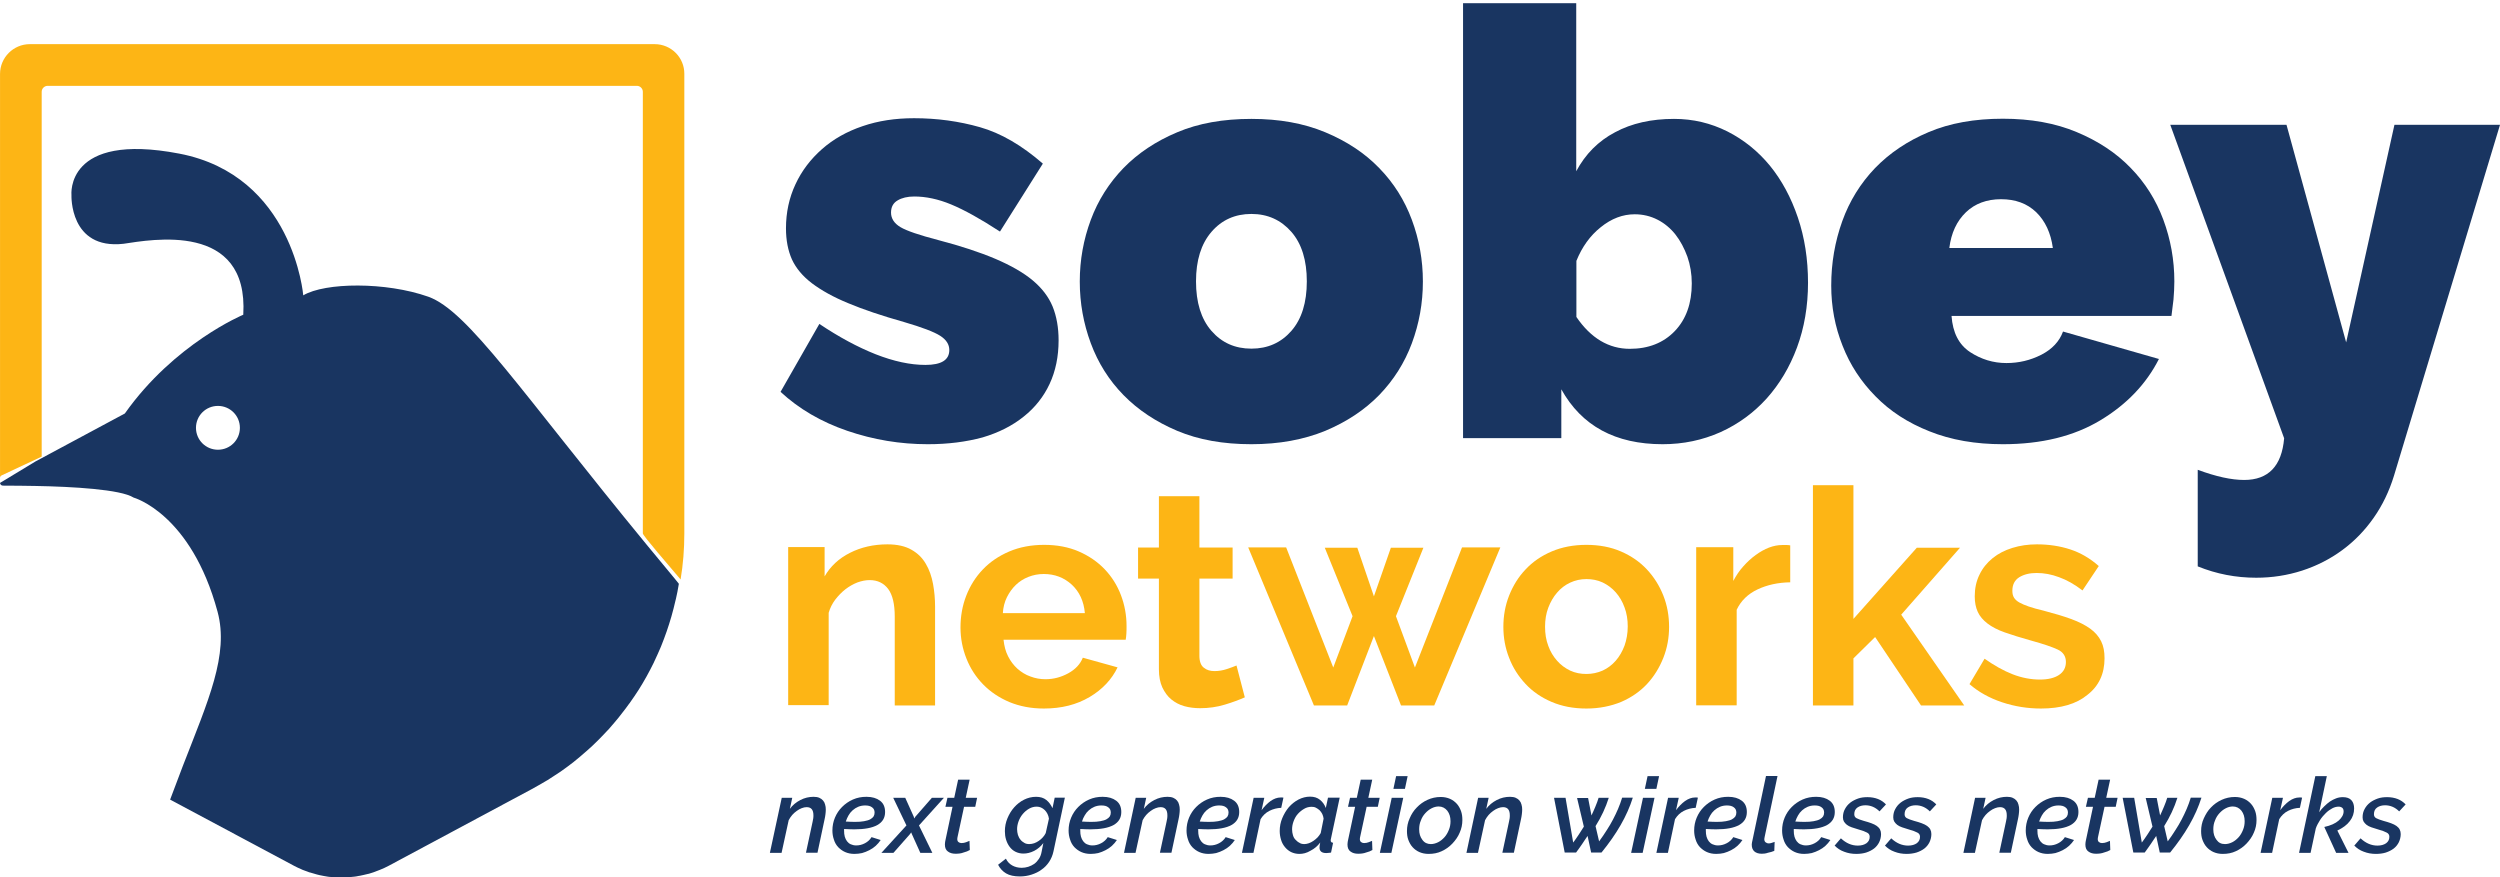 <svg width="453" height="159" viewBox="0 0 453 159" fill="none" xmlns="http://www.w3.org/2000/svg">
<path d="M169.467 127.834H162.129V111.746C162.129 109.443 161.73 107.785 160.932 106.711C160.134 105.667 159.028 105.114 157.585 105.114C156.848 105.114 156.112 105.268 155.344 105.544C154.576 105.851 153.87 106.25 153.195 106.772C152.519 107.294 151.905 107.939 151.353 108.645C150.8 109.382 150.401 110.18 150.155 111.04V127.772H142.818V99.127H149.419V104.439C150.462 102.627 151.998 101.184 154.024 100.171C156.019 99.158 158.291 98.636 160.809 98.636C162.59 98.636 164.063 98.974 165.169 99.618C166.305 100.263 167.164 101.123 167.778 102.197C168.392 103.241 168.822 104.469 169.068 105.82C169.313 107.171 169.436 108.522 169.436 109.934V127.834H169.467Z" fill="#FDB515"/>
<path d="M189.147 128.386C186.844 128.386 184.787 127.987 182.914 127.219C181.042 126.421 179.476 125.377 178.156 124.026C176.835 122.676 175.822 121.11 175.116 119.329C174.41 117.548 174.042 115.676 174.042 113.711C174.042 111.684 174.379 109.75 175.085 107.939C175.792 106.127 176.774 104.561 178.094 103.18C179.414 101.798 181.011 100.724 182.884 99.925C184.757 99.127 186.875 98.728 189.208 98.728C191.542 98.728 193.629 99.127 195.472 99.925C197.314 100.724 198.879 101.798 200.169 103.149C201.458 104.5 202.441 106.066 203.116 107.846C203.792 109.627 204.13 111.5 204.13 113.434C204.13 113.895 204.13 114.355 204.099 114.816C204.068 115.246 204.037 115.614 203.976 115.921H181.84C181.963 117.057 182.208 118.04 182.669 118.93C183.099 119.79 183.682 120.557 184.357 121.171C185.064 121.785 185.831 122.276 186.722 122.583C187.612 122.921 188.502 123.075 189.454 123.075C190.897 123.075 192.279 122.706 193.568 122C194.858 121.294 195.748 120.342 196.208 119.176L202.502 120.926C201.458 123.105 199.77 124.917 197.437 126.298C195.103 127.68 192.371 128.386 189.147 128.386ZM196.577 111.101C196.393 108.952 195.594 107.232 194.213 105.943C192.801 104.653 191.112 104.009 189.116 104.009C188.134 104.009 187.213 104.193 186.353 104.531C185.493 104.868 184.726 105.36 184.081 105.974C183.436 106.588 182.884 107.355 182.454 108.215C182.024 109.075 181.778 110.057 181.717 111.101H196.577V111.101Z" fill="#FDB515"/>
<path d="M225.56 126.36C224.577 126.79 223.38 127.25 221.937 127.68C220.524 128.11 219.02 128.325 217.454 128.325C216.441 128.325 215.489 128.202 214.599 127.956C213.709 127.711 212.91 127.281 212.235 126.728C211.559 126.176 211.037 125.439 210.608 124.548C210.209 123.658 209.994 122.583 209.994 121.294V104.838H206.217V99.219H209.994V89.916H217.331V99.219H223.349V104.838H217.331V118.838C217.331 119.851 217.608 120.588 218.13 120.987C218.652 121.417 219.296 121.601 220.064 121.601C220.831 121.601 221.568 121.478 222.305 121.233C223.042 120.987 223.625 120.772 224.055 120.588L225.56 126.36Z" fill="#FDB515"/>
<path d="M264.92 99.189H271.858L259.884 127.834H253.867L248.954 115.246L244.104 127.834H238.086L226.174 99.189H233.051L241.586 120.956L245.086 111.654L240.051 99.25H245.946L248.954 108.061L252.025 99.25H257.919L252.946 111.654L256.384 120.956L264.92 99.189Z" fill="#FDB515"/>
<path d="M287.455 128.386C285.121 128.386 283.034 127.987 281.161 127.189C279.288 126.391 277.722 125.316 276.433 123.934C275.143 122.553 274.13 120.987 273.455 119.206C272.749 117.426 272.411 115.553 272.411 113.588C272.411 111.592 272.749 109.689 273.455 107.908C274.161 106.127 275.143 104.531 276.433 103.18C277.722 101.798 279.288 100.724 281.161 99.925C283.034 99.127 285.121 98.728 287.455 98.728C289.788 98.728 291.876 99.127 293.718 99.925C295.56 100.724 297.126 101.798 298.415 103.18C299.705 104.561 300.687 106.127 301.394 107.908C302.1 109.689 302.437 111.592 302.437 113.588C302.437 115.553 302.1 117.426 301.394 119.206C300.687 120.987 299.705 122.583 298.446 123.934C297.157 125.316 295.591 126.391 293.749 127.189C291.876 127.956 289.788 128.386 287.455 128.386ZM279.964 113.557C279.964 114.847 280.148 115.983 280.547 117.026C280.915 118.07 281.468 118.961 282.143 119.728C282.819 120.496 283.617 121.079 284.507 121.509C285.428 121.939 286.411 122.123 287.455 122.123C288.499 122.123 289.481 121.908 290.402 121.509C291.323 121.079 292.091 120.496 292.766 119.728C293.442 118.961 293.964 118.04 294.363 116.996C294.731 115.952 294.946 114.785 294.946 113.496C294.946 112.268 294.762 111.101 294.363 110.057C293.994 109.013 293.442 108.092 292.766 107.325C292.091 106.557 291.293 105.974 290.402 105.544C289.481 105.114 288.499 104.93 287.455 104.93C286.411 104.93 285.428 105.145 284.507 105.575C283.586 106.004 282.788 106.618 282.143 107.386C281.468 108.154 280.946 109.075 280.547 110.118C280.148 111.162 279.964 112.329 279.964 113.557Z" fill="#FDB515"/>
<path d="M324.42 105.513C322.21 105.544 320.214 105.974 318.464 106.803C316.714 107.632 315.455 108.86 314.687 110.487V127.803H307.35V99.158H314.073V105.268C314.595 104.285 315.179 103.395 315.885 102.627C316.591 101.829 317.328 101.153 318.126 100.57C318.924 99.987 319.753 99.526 320.552 99.219C321.381 98.912 322.148 98.759 322.916 98.759C323.315 98.759 323.622 98.759 323.806 98.759C324.021 98.759 324.205 98.789 324.389 98.82V105.513H324.42Z" fill="#FDB515"/>
<path d="M348.091 127.834L339.771 115.43L335.841 119.298V127.834H328.503V87.921H335.841V112.145L347.324 99.25H355.153L344.499 111.377L355.92 127.834H348.091Z" fill="#FDB515"/>
<path d="M369.828 128.386C367.434 128.386 365.069 128.018 362.767 127.25C360.464 126.483 358.499 125.377 356.872 123.965L359.605 119.36C361.355 120.588 363.043 121.54 364.701 122.184C366.359 122.829 368.017 123.136 369.644 123.136C371.087 123.136 372.254 122.86 373.083 122.307C373.912 121.755 374.342 120.987 374.342 119.943C374.342 118.93 373.85 118.162 372.868 117.702C371.885 117.241 370.289 116.689 368.048 116.075C366.175 115.553 364.609 115.061 363.289 114.601C361.969 114.14 360.925 113.588 360.126 112.974C359.328 112.36 358.745 111.684 358.376 110.886C358.008 110.088 357.824 109.167 357.824 108.061C357.824 106.618 358.1 105.298 358.683 104.132C359.236 102.965 360.034 101.982 361.048 101.153C362.061 100.325 363.258 99.71 364.64 99.281C366.021 98.851 367.495 98.636 369.091 98.636C371.241 98.636 373.267 98.943 375.14 99.557C377.013 100.171 378.732 101.184 380.298 102.566L377.35 106.987C375.907 105.882 374.495 105.083 373.113 104.592C371.732 104.07 370.381 103.825 369.03 103.825C367.802 103.825 366.758 104.07 365.898 104.592C365.069 105.114 364.64 105.912 364.64 107.048C364.64 107.57 364.732 107.969 364.947 108.307C365.162 108.645 365.469 108.921 365.898 109.167C366.328 109.412 366.912 109.658 367.618 109.904C368.324 110.149 369.214 110.395 370.258 110.64C372.223 111.162 373.912 111.654 375.324 112.175C376.736 112.697 377.872 113.281 378.763 113.925C379.653 114.57 380.298 115.338 380.728 116.197C381.157 117.057 381.342 118.07 381.342 119.298C381.342 122.092 380.298 124.333 378.21 125.93C376.245 127.557 373.42 128.386 369.828 128.386Z" fill="#FDB515"/>
<path d="M141.651 144.566H143.554L143.125 146.562C143.616 145.886 144.261 145.364 145.028 144.965C145.796 144.566 146.594 144.382 147.423 144.382C147.853 144.382 148.19 144.443 148.467 144.566C148.743 144.689 148.958 144.842 149.142 145.057C149.326 145.272 149.449 145.518 149.511 145.794C149.603 146.07 149.633 146.378 149.633 146.715C149.633 146.992 149.603 147.268 149.572 147.544C149.541 147.851 149.48 148.128 149.418 148.435L148.129 154.514H146.041L147.239 148.926C147.3 148.68 147.331 148.465 147.361 148.281C147.392 148.097 147.392 147.882 147.392 147.728C147.392 146.746 146.993 146.255 146.164 146.255C145.888 146.255 145.581 146.316 145.274 146.439C144.967 146.562 144.66 146.715 144.383 146.93C144.076 147.145 143.8 147.391 143.554 147.667C143.309 147.943 143.094 148.281 142.91 148.619L141.62 154.544H139.502L141.651 144.566Z" fill="#193561"/>
<path d="M154.822 154.728C154.177 154.728 153.625 154.606 153.133 154.391C152.642 154.176 152.243 153.869 151.875 153.5C151.537 153.132 151.261 152.671 151.107 152.149C150.923 151.628 150.831 151.075 150.831 150.492C150.831 149.663 150.984 148.895 151.291 148.158C151.598 147.421 152.028 146.777 152.581 146.224C153.133 145.671 153.778 145.211 154.546 144.873C155.313 144.535 156.111 144.382 157.002 144.382C158.046 144.382 158.844 144.627 159.458 145.088C160.072 145.549 160.379 146.224 160.379 147.145C160.379 149.233 158.506 150.277 154.791 150.277C154.239 150.277 153.625 150.246 152.949 150.215V150.553C152.949 150.921 152.98 151.259 153.072 151.597C153.164 151.904 153.287 152.18 153.471 152.426C153.655 152.671 153.87 152.856 154.147 152.978C154.423 153.101 154.761 153.193 155.129 153.193C155.682 153.193 156.204 153.071 156.726 152.794C157.247 152.518 157.647 152.149 157.923 151.689L159.581 152.211C159.335 152.579 159.028 152.948 158.69 153.255C158.353 153.562 157.954 153.838 157.524 154.053C157.094 154.268 156.664 154.452 156.204 154.575C155.774 154.667 155.313 154.728 154.822 154.728ZM156.756 145.948C156.296 145.948 155.866 146.04 155.497 146.193C155.129 146.347 154.791 146.562 154.484 146.838C154.177 147.114 153.932 147.421 153.747 147.759C153.563 148.097 153.379 148.465 153.256 148.864C153.84 148.895 154.392 148.926 154.883 148.926C155.559 148.926 156.111 148.895 156.572 148.803C157.033 148.711 157.401 148.619 157.677 148.465C157.954 148.312 158.169 148.128 158.291 147.943C158.414 147.728 158.476 147.513 158.476 147.237C158.476 146.807 158.322 146.5 158.015 146.285C157.708 146.04 157.278 145.948 156.756 145.948Z" fill="#193561"/>
<path d="M164.248 149.571L161.853 144.566H164.033L165.568 147.974L165.66 148.312L165.875 147.974L168.853 144.566H171.033L166.519 149.571L168.945 154.544H166.765L165.23 151.136L165.107 150.829L164.892 151.136L161.883 154.544H159.704L164.248 149.571Z" fill="#193561"/>
<path d="M173.151 154.698C172.598 154.698 172.138 154.575 171.77 154.299C171.401 154.053 171.217 153.623 171.217 153.04C171.217 152.825 171.248 152.61 171.278 152.426L172.598 146.193H171.309L171.677 144.566H172.905L173.612 141.281H175.699L174.993 144.566H177.05L176.713 146.193H174.686L173.489 151.75C173.458 151.873 173.458 151.965 173.458 152.027C173.458 152.272 173.52 152.457 173.673 152.579C173.827 152.702 174.011 152.764 174.226 152.764C174.533 152.764 174.809 152.702 175.055 152.61C175.331 152.518 175.515 152.426 175.669 152.364L175.73 154.022C175.423 154.207 175.055 154.36 174.563 154.483C174.195 154.636 173.673 154.698 173.151 154.698Z" fill="#193561"/>
<path d="M184.818 158.812C183.774 158.812 182.914 158.628 182.3 158.259C181.686 157.891 181.195 157.369 180.857 156.693L182.27 155.588C182.515 156.11 182.914 156.54 183.406 156.816C183.897 157.092 184.48 157.246 185.125 157.246C185.524 157.246 185.923 157.185 186.322 157.062C186.721 156.939 187.059 156.755 187.397 156.54C187.735 156.294 188.011 155.987 188.256 155.619C188.502 155.25 188.656 154.821 188.748 154.299L189.055 152.764C188.594 153.378 188.042 153.838 187.397 154.176C186.721 154.514 186.077 154.667 185.432 154.667C184.91 154.667 184.419 154.544 183.989 154.329C183.559 154.114 183.221 153.807 182.945 153.439C182.669 153.071 182.454 152.641 182.3 152.149C182.147 151.658 182.085 151.136 182.085 150.614C182.085 149.785 182.239 149.018 182.546 148.281C182.853 147.544 183.252 146.869 183.774 146.285C184.296 145.702 184.879 145.242 185.555 144.904C186.23 144.566 186.967 144.382 187.735 144.382C188.502 144.382 189.116 144.566 189.607 144.965C190.099 145.364 190.436 145.856 190.713 146.439L191.112 144.535H192.954L190.897 154.237C190.743 154.974 190.467 155.619 190.099 156.171C189.73 156.724 189.27 157.215 188.717 157.584C188.195 157.983 187.581 158.259 186.936 158.474C186.292 158.689 185.555 158.812 184.818 158.812ZM186.506 152.948C186.813 152.948 187.09 152.886 187.397 152.794C187.704 152.671 187.98 152.549 188.226 152.364C188.502 152.18 188.748 151.965 188.963 151.72C189.178 151.474 189.362 151.228 189.485 150.952L190.068 148.342C189.976 147.698 189.699 147.176 189.3 146.777C188.871 146.377 188.41 146.163 187.857 146.163C187.366 146.163 186.906 146.285 186.476 146.531C186.046 146.777 185.678 147.084 185.34 147.483C185.002 147.882 184.756 148.312 184.572 148.803C184.388 149.294 184.296 149.785 184.296 150.246C184.296 150.614 184.357 150.952 184.449 151.29C184.572 151.628 184.695 151.904 184.91 152.149C185.094 152.395 185.34 152.579 185.616 152.733C185.862 152.886 186.169 152.948 186.506 152.948Z" fill="#193561"/>
<path d="M197.621 154.728C196.976 154.728 196.423 154.606 195.932 154.391C195.441 154.176 195.042 153.869 194.673 153.5C194.336 153.132 194.059 152.671 193.906 152.149C193.721 151.628 193.629 151.075 193.629 150.492C193.629 149.663 193.783 148.895 194.09 148.158C194.397 147.421 194.827 146.777 195.379 146.224C195.932 145.671 196.577 145.211 197.344 144.873C198.112 144.535 198.91 144.382 199.8 144.382C200.844 144.382 201.643 144.627 202.257 145.088C202.871 145.549 203.178 146.224 203.178 147.145C203.178 149.233 201.305 150.277 197.59 150.277C197.037 150.277 196.423 150.246 195.748 150.215V150.553C195.748 150.921 195.778 151.259 195.871 151.597C195.963 151.904 196.086 152.18 196.27 152.426C196.454 152.671 196.669 152.856 196.945 152.978C197.221 153.101 197.559 153.193 197.928 153.193C198.48 153.193 199.002 153.071 199.524 152.794C200.046 152.518 200.445 152.149 200.722 151.689L202.379 152.211C202.134 152.579 201.827 152.948 201.489 153.255C201.151 153.562 200.752 153.838 200.322 154.053C199.893 154.268 199.463 154.452 199.002 154.575C198.603 154.667 198.112 154.728 197.621 154.728ZM199.555 145.948C199.094 145.948 198.664 146.04 198.296 146.193C197.928 146.347 197.59 146.562 197.283 146.838C196.976 147.114 196.73 147.421 196.546 147.759C196.331 148.097 196.178 148.465 196.055 148.864C196.638 148.895 197.191 148.926 197.682 148.926C198.357 148.926 198.91 148.895 199.371 148.803C199.831 148.711 200.2 148.619 200.476 148.465C200.752 148.312 200.967 148.128 201.09 147.943C201.213 147.728 201.274 147.513 201.274 147.237C201.274 146.807 201.121 146.5 200.814 146.285C200.507 146.04 200.107 145.948 199.555 145.948Z" fill="#193561"/>
<path d="M205.787 144.566H207.691L207.261 146.562C207.752 145.886 208.397 145.364 209.165 144.965C209.932 144.566 210.73 144.382 211.559 144.382C211.989 144.382 212.327 144.443 212.603 144.566C212.88 144.689 213.094 144.842 213.279 145.057C213.463 145.272 213.586 145.518 213.647 145.794C213.739 146.07 213.77 146.378 213.77 146.715C213.77 146.992 213.739 147.268 213.708 147.544C213.678 147.851 213.616 148.128 213.555 148.435L212.265 154.514H210.178L211.375 148.926C211.437 148.68 211.467 148.465 211.498 148.281C211.529 148.097 211.529 147.882 211.529 147.728C211.529 146.746 211.129 146.255 210.301 146.255C210.024 146.255 209.717 146.316 209.41 146.439C209.103 146.562 208.796 146.715 208.52 146.93C208.213 147.145 207.936 147.391 207.691 147.667C207.445 147.943 207.23 148.281 207.046 148.619L205.757 154.544H203.669L205.787 144.566Z" fill="#193561"/>
<path d="M218.989 154.728C218.344 154.728 217.792 154.606 217.301 154.391C216.809 154.176 216.41 153.869 216.042 153.5C215.704 153.132 215.428 152.671 215.274 152.149C215.09 151.628 214.998 151.075 214.998 150.492C214.998 149.663 215.151 148.895 215.458 148.158C215.766 147.421 216.195 146.777 216.748 146.224C217.301 145.671 217.945 145.211 218.713 144.873C219.48 144.535 220.279 144.382 221.169 144.382C222.213 144.382 223.011 144.627 223.625 145.088C224.239 145.549 224.546 146.224 224.546 147.145C224.546 149.233 222.673 150.277 218.959 150.277C218.406 150.277 217.792 150.246 217.116 150.215V150.553C217.116 150.921 217.147 151.259 217.239 151.597C217.331 151.904 217.454 152.18 217.638 152.426C217.823 152.671 218.037 152.856 218.314 152.978C218.59 153.101 218.928 153.193 219.296 153.193C219.849 153.193 220.371 153.071 220.893 152.794C221.415 152.518 221.814 152.149 222.09 151.689L223.748 152.211C223.502 152.579 223.195 152.948 222.858 153.255C222.52 153.562 222.121 153.838 221.691 154.053C221.261 154.268 220.831 154.452 220.371 154.575C219.941 154.667 219.45 154.728 218.989 154.728ZM220.893 145.948C220.432 145.948 220.002 146.04 219.634 146.193C219.266 146.347 218.928 146.562 218.621 146.838C218.314 147.114 218.068 147.421 217.884 147.759C217.7 148.097 217.515 148.465 217.393 148.864C217.976 148.895 218.529 148.926 219.02 148.926C219.695 148.926 220.248 148.895 220.709 148.803C221.169 148.711 221.537 148.619 221.814 148.465C222.09 148.312 222.305 148.128 222.428 147.943C222.551 147.728 222.612 147.513 222.612 147.237C222.612 146.807 222.459 146.5 222.152 146.285C221.844 146.04 221.445 145.948 220.893 145.948Z" fill="#193561"/>
<path d="M227.156 144.566H229.09L228.599 146.807C229.09 146.132 229.643 145.579 230.226 145.149C230.84 144.72 231.454 144.505 232.038 144.505C232.16 144.505 232.252 144.505 232.345 144.505C232.406 144.505 232.467 144.535 232.559 144.535L232.16 146.378C231.393 146.408 230.687 146.592 230.011 146.93C229.336 147.268 228.814 147.79 228.415 148.435L227.125 154.544H225.037L227.156 144.566Z" fill="#193561"/>
<path d="M235.445 154.728C234.893 154.728 234.402 154.606 233.941 154.391C233.511 154.176 233.143 153.869 232.836 153.5C232.529 153.132 232.283 152.702 232.13 152.18C231.976 151.689 231.884 151.136 231.884 150.584C231.884 149.755 232.038 148.987 232.345 148.25C232.652 147.513 233.051 146.838 233.542 146.255C234.064 145.671 234.647 145.211 235.292 144.873C235.967 144.535 236.643 144.351 237.38 144.351C238.117 144.351 238.7 144.535 239.191 144.935C239.682 145.334 240.02 145.825 240.235 146.408L240.634 144.535H242.753L241.156 152.027C241.156 152.088 241.125 152.149 241.125 152.18C241.125 152.211 241.125 152.272 241.125 152.303C241.125 152.549 241.279 152.702 241.555 152.702L241.187 154.483C241.003 154.514 240.849 154.544 240.696 154.544C240.542 154.575 240.419 154.575 240.327 154.575C239.498 154.575 239.099 154.237 239.099 153.592C239.099 153.378 239.13 153.071 239.222 152.671C238.731 153.316 238.147 153.807 237.472 154.145C236.766 154.575 236.09 154.728 235.445 154.728ZM236.367 152.948C236.612 152.948 236.888 152.886 237.165 152.794C237.441 152.702 237.717 152.549 237.994 152.364C238.27 152.18 238.516 151.965 238.761 151.72C238.976 151.474 239.16 151.228 239.314 150.952L239.836 148.342C239.805 148.035 239.713 147.759 239.59 147.483C239.467 147.237 239.283 146.992 239.099 146.807C238.884 146.623 238.669 146.47 238.424 146.347C238.178 146.224 237.932 146.193 237.656 146.193C237.165 146.193 236.704 146.316 236.305 146.562C235.875 146.807 235.507 147.114 235.169 147.483C234.831 147.851 234.586 148.312 234.402 148.803C234.217 149.294 234.125 149.785 234.125 150.277C234.125 150.645 234.187 151.014 234.279 151.321C234.371 151.658 234.524 151.935 234.739 152.149C234.954 152.364 235.169 152.579 235.445 152.702C235.691 152.886 235.998 152.948 236.367 152.948Z" fill="#193561"/>
<path d="M246.099 154.698C245.546 154.698 245.086 154.575 244.717 154.299C244.349 154.053 244.165 153.623 244.165 153.04C244.165 152.825 244.196 152.61 244.226 152.426L245.546 146.193H244.257L244.625 144.566H245.853L246.56 141.281H248.647L247.941 144.566H249.998L249.661 146.193H247.634L246.437 151.75C246.406 151.873 246.406 151.965 246.406 152.027C246.406 152.272 246.468 152.457 246.621 152.579C246.775 152.702 246.959 152.764 247.174 152.764C247.481 152.764 247.757 152.702 248.003 152.61C248.279 152.518 248.463 152.426 248.617 152.364L248.678 154.022C248.371 154.207 248.003 154.36 247.511 154.483C247.112 154.636 246.621 154.698 246.099 154.698Z" fill="#193561"/>
<path d="M252.178 144.566H254.266L252.117 154.544H250.029L252.178 144.566ZM252.976 140.636H255.064L254.573 142.939H252.485L252.976 140.636Z" fill="#193561"/>
<path d="M258.871 154.728C258.226 154.728 257.674 154.606 257.183 154.391C256.691 154.176 256.292 153.869 255.954 153.5C255.617 153.132 255.371 152.671 255.187 152.18C255.003 151.689 254.941 151.136 254.941 150.584C254.941 149.785 255.095 149.018 255.433 148.281C255.74 147.544 256.169 146.869 256.722 146.316C257.275 145.733 257.919 145.272 258.656 144.935C259.393 144.597 260.191 144.413 261.051 144.413C261.696 144.413 262.248 144.535 262.74 144.75C263.231 144.965 263.63 145.272 263.968 145.641C264.305 146.009 264.551 146.47 264.735 146.961C264.919 147.483 264.981 148.005 264.981 148.588C264.981 149.386 264.827 150.154 264.49 150.891C264.183 151.628 263.722 152.272 263.169 152.856C262.617 153.439 261.972 153.9 261.235 154.237C260.529 154.575 259.731 154.728 258.871 154.728ZM259.27 152.948C259.7 152.948 260.161 152.825 260.59 152.61C261.02 152.395 261.389 152.088 261.726 151.72C262.064 151.351 262.31 150.921 262.525 150.399C262.74 149.878 262.832 149.386 262.832 148.803C262.832 148.035 262.647 147.421 262.248 146.899C261.849 146.408 261.327 146.132 260.683 146.132C260.253 146.132 259.792 146.255 259.393 146.47C258.963 146.685 258.595 146.992 258.257 147.36C257.919 147.728 257.643 148.158 257.459 148.68C257.244 149.171 257.152 149.693 257.152 150.277C257.152 151.044 257.336 151.658 257.735 152.18C258.104 152.702 258.626 152.948 259.27 152.948Z" fill="#193561"/>
<path d="M267.836 144.566H269.74L269.31 146.562C269.801 145.886 270.446 145.364 271.213 144.965C271.981 144.566 272.779 144.382 273.608 144.382C274.038 144.382 274.376 144.443 274.652 144.566C274.928 144.689 275.143 144.842 275.327 145.057C275.512 145.272 275.634 145.518 275.696 145.794C275.788 146.07 275.819 146.378 275.819 146.715C275.819 146.992 275.788 147.268 275.757 147.544C275.727 147.851 275.665 148.128 275.604 148.435L274.314 154.514H272.227L273.424 148.926C273.485 148.68 273.516 148.465 273.547 148.281C273.577 148.097 273.577 147.882 273.577 147.728C273.577 146.746 273.178 146.255 272.349 146.255C272.073 146.255 271.766 146.316 271.459 146.439C271.152 146.562 270.845 146.715 270.569 146.93C270.262 147.145 269.985 147.391 269.74 147.667C269.494 147.943 269.279 148.281 269.095 148.619L267.805 154.544H265.718L267.836 144.566Z" fill="#193561"/>
<path d="M281.591 144.566H283.678L285.06 152.671C285.213 152.457 285.367 152.242 285.551 151.996C285.735 151.75 285.889 151.474 286.073 151.228C286.257 150.952 286.411 150.706 286.564 150.461C286.718 150.215 286.871 149.97 286.994 149.785L285.766 144.597H287.762L288.376 147.759C288.468 147.544 288.591 147.329 288.713 147.022C288.836 146.746 288.959 146.47 289.082 146.163C289.205 145.856 289.328 145.579 289.42 145.303C289.512 145.027 289.604 144.781 289.665 144.566H291.507C290.955 146.316 290.156 148.035 289.113 149.693L289.757 152.457C290.279 151.75 290.74 151.075 291.139 150.43C291.569 149.785 291.937 149.141 292.275 148.496C292.613 147.851 292.92 147.206 293.196 146.562C293.472 145.917 293.718 145.242 293.933 144.535H295.867C295.345 146.193 294.608 147.851 293.656 149.509C292.705 151.167 291.538 152.825 290.187 154.483H288.314L287.67 151.474C287.547 151.658 287.393 151.873 287.209 152.149C287.025 152.426 286.841 152.702 286.656 152.978C286.472 153.255 286.257 153.531 286.073 153.807C285.889 154.084 285.705 154.299 285.582 154.483H283.525L281.591 144.566Z" fill="#193561"/>
<path d="M297.709 144.566H299.797L297.648 154.544H295.56L297.709 144.566ZM298.538 140.636H300.626L300.135 142.939H298.047L298.538 140.636Z" fill="#193561"/>
<path d="M302.253 144.566H304.187L303.696 146.807C304.187 146.132 304.74 145.579 305.323 145.149C305.937 144.72 306.551 144.505 307.135 144.505C307.257 144.505 307.35 144.505 307.442 144.505C307.503 144.505 307.564 144.535 307.657 144.535L307.258 146.378C306.49 146.408 305.784 146.592 305.108 146.93C304.433 147.268 303.911 147.79 303.512 148.435L302.222 154.544H300.135L302.253 144.566Z" fill="#193561"/>
<path d="M310.972 154.728C310.328 154.728 309.775 154.606 309.284 154.391C308.793 154.176 308.393 153.869 308.025 153.5C307.687 153.132 307.411 152.671 307.257 152.149C307.073 151.628 306.981 151.075 306.981 150.492C306.981 149.663 307.135 148.895 307.442 148.158C307.749 147.421 308.179 146.777 308.731 146.224C309.284 145.671 309.929 145.211 310.696 144.873C311.464 144.535 312.262 144.382 313.152 144.382C314.196 144.382 314.994 144.627 315.608 145.088C316.222 145.549 316.529 146.224 316.529 147.145C316.529 149.233 314.657 150.277 310.942 150.277C310.389 150.277 309.775 150.246 309.1 150.215V150.553C309.1 150.921 309.13 151.259 309.222 151.597C309.315 151.904 309.437 152.18 309.622 152.426C309.806 152.671 310.021 152.856 310.297 152.978C310.573 153.101 310.911 153.193 311.279 153.193C311.832 153.193 312.354 153.071 312.876 152.794C313.398 152.518 313.797 152.149 314.073 151.689L315.731 152.211C315.486 152.579 315.179 152.948 314.841 153.255C314.503 153.562 314.104 153.838 313.674 154.053C313.244 154.268 312.815 154.452 312.354 154.575C311.955 154.667 311.464 154.728 310.972 154.728ZM312.907 145.948C312.446 145.948 312.016 146.04 311.648 146.193C311.279 146.347 310.942 146.562 310.635 146.838C310.328 147.114 310.082 147.421 309.898 147.759C309.714 148.097 309.529 148.465 309.407 148.864C309.99 148.895 310.543 148.926 311.034 148.926C311.709 148.926 312.262 148.895 312.722 148.803C313.183 148.711 313.551 148.619 313.828 148.465C314.104 148.312 314.319 148.128 314.442 147.943C314.565 147.728 314.626 147.513 314.626 147.237C314.626 146.807 314.472 146.5 314.165 146.285C313.858 146.04 313.429 145.948 312.907 145.948Z" fill="#193561"/>
<path d="M319.231 154.698C318.648 154.698 318.187 154.544 317.88 154.268C317.573 153.992 317.42 153.592 317.42 153.071C317.42 152.978 317.42 152.856 317.451 152.764C317.451 152.641 317.481 152.549 317.512 152.426L319.999 140.606H322.087L319.753 151.658C319.723 151.812 319.692 151.935 319.692 152.027C319.692 152.272 319.753 152.487 319.907 152.61C320.06 152.733 320.244 152.825 320.521 152.825C320.674 152.825 320.828 152.794 321.012 152.733C321.196 152.671 321.38 152.61 321.565 152.549L321.503 154.176C321.166 154.329 320.797 154.421 320.367 154.514C319.937 154.667 319.569 154.698 319.231 154.698Z" fill="#193561"/>
<path d="M326.907 154.728C326.262 154.728 325.709 154.606 325.218 154.391C324.727 154.176 324.328 153.869 323.959 153.5C323.622 153.132 323.345 152.671 323.192 152.149C323.008 151.628 322.916 151.075 322.916 150.492C322.916 149.663 323.069 148.895 323.376 148.158C323.683 147.421 324.113 146.777 324.666 146.224C325.218 145.671 325.863 145.211 326.63 144.873C327.398 144.535 328.196 144.382 329.087 144.382C330.13 144.382 330.929 144.627 331.543 145.088C332.157 145.549 332.464 146.224 332.464 147.145C332.464 149.233 330.591 150.277 326.876 150.277C326.323 150.277 325.709 150.246 325.034 150.215V150.553C325.034 150.921 325.065 151.259 325.157 151.597C325.249 151.904 325.372 152.18 325.556 152.426C325.74 152.671 325.955 152.856 326.231 152.978C326.508 153.101 326.845 153.193 327.214 153.193C327.766 153.193 328.288 153.071 328.81 152.794C329.332 152.518 329.731 152.149 330.008 151.689L331.666 152.211C331.42 152.579 331.113 152.948 330.775 153.255C330.438 153.562 330.038 153.838 329.609 154.053C329.179 154.268 328.749 154.452 328.288 154.575C327.859 154.667 327.367 154.728 326.907 154.728ZM328.81 145.948C328.35 145.948 327.92 146.04 327.552 146.193C327.183 146.347 326.845 146.562 326.538 146.838C326.231 147.114 325.986 147.421 325.802 147.759C325.617 148.097 325.433 148.465 325.31 148.864C325.894 148.895 326.446 148.926 326.937 148.926C327.613 148.926 328.166 148.895 328.626 148.803C329.087 148.711 329.455 148.619 329.731 148.465C330.008 148.312 330.223 148.128 330.345 147.943C330.468 147.728 330.53 147.513 330.53 147.237C330.53 146.807 330.376 146.5 330.069 146.285C329.762 146.04 329.363 145.948 328.81 145.948Z" fill="#193561"/>
<path d="M336.363 154.728C335.595 154.728 334.859 154.606 334.152 154.329C333.446 154.084 332.894 153.685 332.433 153.224L333.569 151.904C334.521 152.794 335.534 153.224 336.639 153.224C337.284 153.224 337.806 153.071 338.205 152.794C338.604 152.487 338.788 152.119 338.788 151.628C338.788 151.29 338.635 151.014 338.297 150.86C337.96 150.676 337.468 150.492 336.793 150.307C336.302 150.154 335.902 150.031 335.534 149.908C335.166 149.785 334.889 149.632 334.644 149.448C334.429 149.263 334.245 149.079 334.122 148.864C333.999 148.649 333.938 148.404 333.938 148.097C333.938 147.544 334.06 147.022 334.306 146.592C334.552 146.132 334.859 145.763 335.288 145.426C335.688 145.119 336.179 144.873 336.701 144.689C337.223 144.505 337.806 144.443 338.389 144.443C339.096 144.443 339.74 144.566 340.293 144.781C340.846 144.996 341.337 145.334 341.736 145.763L340.569 147.022C340.201 146.654 339.802 146.378 339.372 146.193C338.942 146.009 338.481 145.917 338.021 145.917C337.468 145.917 336.977 146.04 336.578 146.316C336.179 146.592 335.995 146.992 335.995 147.544C335.995 147.851 336.117 148.097 336.394 148.25C336.67 148.404 337.1 148.557 337.714 148.742C338.236 148.895 338.727 149.018 339.095 149.171C339.495 149.325 339.832 149.478 340.078 149.663C340.324 149.847 340.538 150.062 340.661 150.307C340.784 150.553 340.846 150.829 340.846 151.136C340.846 151.658 340.723 152.149 340.508 152.61C340.293 153.04 339.986 153.439 339.587 153.746C339.188 154.053 338.696 154.299 338.144 154.483C337.653 154.636 337.038 154.728 336.363 154.728Z" fill="#193561"/>
<path d="M345.482 154.728C344.714 154.728 343.977 154.606 343.271 154.329C342.565 154.084 342.012 153.685 341.552 153.224L342.688 151.904C343.639 152.794 344.653 153.224 345.758 153.224C346.403 153.224 346.925 153.071 347.324 152.794C347.723 152.487 347.907 152.119 347.907 151.628C347.907 151.29 347.753 151.014 347.416 150.86C347.078 150.676 346.587 150.492 345.911 150.307C345.42 150.154 345.021 150.031 344.653 149.908C344.284 149.785 344.008 149.632 343.762 149.448C343.547 149.263 343.363 149.079 343.24 148.864C343.117 148.649 343.056 148.404 343.056 148.097C343.056 147.544 343.179 147.022 343.424 146.592C343.67 146.132 343.977 145.763 344.407 145.426C344.806 145.119 345.297 144.873 345.819 144.689C346.341 144.505 346.924 144.443 347.508 144.443C348.214 144.443 348.859 144.566 349.411 144.781C349.964 144.996 350.455 145.334 350.854 145.763L349.688 147.022C349.319 146.654 348.92 146.378 348.49 146.193C348.06 146.009 347.6 145.917 347.139 145.917C346.587 145.917 346.096 146.04 345.696 146.316C345.297 146.592 345.113 146.992 345.113 147.544C345.113 147.851 345.236 148.097 345.512 148.25C345.789 148.404 346.218 148.557 346.832 148.742C347.354 148.895 347.846 149.018 348.214 149.171C348.613 149.325 348.951 149.478 349.196 149.663C349.442 149.847 349.657 150.062 349.78 150.307C349.903 150.553 349.964 150.829 349.964 151.136C349.964 151.658 349.841 152.149 349.626 152.61C349.411 153.04 349.104 153.439 348.705 153.746C348.306 154.053 347.815 154.299 347.262 154.483C346.74 154.636 346.126 154.728 345.482 154.728Z" fill="#193561"/>
<path d="M357.885 144.566H359.789L359.359 146.562C359.85 145.886 360.495 145.364 361.262 144.965C362.03 144.566 362.828 144.382 363.657 144.382C364.087 144.382 364.425 144.443 364.701 144.566C364.977 144.689 365.192 144.842 365.376 145.057C365.561 145.272 365.683 145.518 365.745 145.794C365.837 146.07 365.868 146.378 365.868 146.715C365.868 146.992 365.837 147.268 365.806 147.544C365.776 147.851 365.714 148.128 365.653 148.435L364.363 154.514H362.276L363.473 148.926C363.534 148.68 363.565 148.465 363.596 148.281C363.626 148.097 363.626 147.882 363.626 147.728C363.626 146.746 363.227 146.255 362.398 146.255C362.122 146.255 361.815 146.316 361.508 146.439C361.201 146.562 360.894 146.715 360.618 146.93C360.311 147.145 360.034 147.391 359.789 147.667C359.543 147.943 359.328 148.281 359.144 148.619L357.854 154.544H355.767L357.885 144.566Z" fill="#193561"/>
<path d="M371.056 154.728C370.412 154.728 369.859 154.606 369.368 154.391C368.876 154.176 368.477 153.869 368.109 153.5C367.771 153.132 367.495 152.671 367.341 152.149C367.157 151.628 367.065 151.075 367.065 150.492C367.065 149.663 367.218 148.895 367.526 148.158C367.833 147.421 368.262 146.777 368.815 146.224C369.368 145.671 370.012 145.211 370.78 144.873C371.548 144.535 372.346 144.382 373.236 144.382C374.28 144.382 375.078 144.627 375.692 145.088C376.306 145.549 376.613 146.224 376.613 147.145C376.613 149.233 374.74 150.277 371.026 150.277C370.473 150.277 369.859 150.246 369.183 150.215V150.553C369.183 150.921 369.214 151.259 369.306 151.597C369.398 151.904 369.521 152.18 369.705 152.426C369.89 152.671 370.105 152.856 370.381 152.978C370.657 153.101 370.995 153.193 371.363 153.193C371.916 153.193 372.438 153.071 372.96 152.794C373.482 152.518 373.881 152.149 374.157 151.689L375.815 152.211C375.569 152.579 375.262 152.948 374.925 153.255C374.587 153.562 374.188 153.838 373.758 154.053C373.328 154.268 372.898 154.452 372.438 154.575C372.008 154.667 371.547 154.728 371.056 154.728ZM372.99 145.948C372.53 145.948 372.1 146.04 371.732 146.193C371.363 146.347 371.026 146.562 370.719 146.838C370.412 147.114 370.166 147.421 369.982 147.759C369.797 148.097 369.613 148.465 369.49 148.864C370.074 148.895 370.626 148.926 371.118 148.926C371.793 148.926 372.346 148.895 372.806 148.803C373.267 148.711 373.635 148.619 373.912 148.465C374.188 148.312 374.403 148.128 374.526 147.943C374.648 147.728 374.71 147.513 374.71 147.237C374.71 146.807 374.556 146.5 374.249 146.285C373.942 146.04 373.512 145.948 372.99 145.948Z" fill="#193561"/>
<path d="M379.806 154.698C379.254 154.698 378.793 154.575 378.425 154.299C378.056 154.053 377.872 153.623 377.872 153.04C377.872 152.825 377.903 152.61 377.934 152.426L379.254 146.193H377.964L378.333 144.566H379.561L380.267 141.281H382.355L381.648 144.566H383.706L383.368 146.193H381.341L380.144 151.75C380.113 151.873 380.113 151.965 380.113 152.027C380.113 152.272 380.175 152.457 380.328 152.579C380.482 152.702 380.666 152.764 380.881 152.764C381.188 152.764 381.464 152.702 381.71 152.61C381.986 152.518 382.17 152.426 382.324 152.364L382.385 154.022C382.078 154.207 381.71 154.36 381.219 154.483C380.82 154.636 380.328 154.698 379.806 154.698Z" fill="#193561"/>
<path d="M384.627 144.566H386.714L388.096 152.671C388.249 152.457 388.403 152.242 388.587 151.996C388.771 151.75 388.925 151.474 389.109 151.228C389.293 150.952 389.447 150.706 389.6 150.461C389.754 150.215 389.907 149.97 390.03 149.785L388.802 144.597H390.798L391.412 147.759C391.504 147.544 391.627 147.329 391.749 147.022C391.872 146.746 391.995 146.47 392.118 146.163C392.241 145.856 392.363 145.579 392.456 145.303C392.548 145.027 392.64 144.781 392.701 144.566H394.543C393.991 146.316 393.192 148.035 392.149 149.693L392.793 152.457C393.315 151.75 393.776 151.075 394.175 150.43C394.605 149.785 394.973 149.141 395.311 148.496C395.649 147.851 395.956 147.206 396.232 146.562C396.508 145.917 396.754 145.242 396.969 144.535H398.903C398.381 146.193 397.644 147.851 396.692 149.509C395.741 151.167 394.574 152.825 393.223 154.483H391.35L390.706 151.474C390.583 151.658 390.429 151.873 390.245 152.149C390.061 152.426 389.877 152.702 389.692 152.978C389.508 153.255 389.293 153.531 389.109 153.807C388.925 154.084 388.741 154.299 388.618 154.483H386.561L384.627 144.566Z" fill="#193561"/>
<path d="M402.771 154.728C402.127 154.728 401.574 154.606 401.083 154.391C400.592 154.176 400.192 153.869 399.855 153.5C399.517 153.132 399.271 152.671 399.087 152.18C398.903 151.689 398.842 151.136 398.842 150.584C398.842 149.785 398.995 149.018 399.333 148.281C399.671 147.544 400.07 146.869 400.622 146.316C401.175 145.733 401.82 145.272 402.557 144.935C403.293 144.597 404.092 144.413 404.951 144.413C405.596 144.413 406.149 144.535 406.64 144.75C407.131 144.965 407.53 145.272 407.868 145.641C408.206 146.009 408.451 146.47 408.636 146.961C408.82 147.483 408.881 148.005 408.881 148.588C408.881 149.386 408.728 150.154 408.39 150.891C408.083 151.628 407.622 152.272 407.07 152.856C406.517 153.439 405.872 153.9 405.135 154.237C404.429 154.575 403.631 154.728 402.771 154.728ZM403.171 152.948C403.6 152.948 404.061 152.825 404.491 152.61C404.921 152.395 405.289 152.088 405.627 151.72C405.964 151.351 406.21 150.921 406.425 150.399C406.64 149.878 406.732 149.386 406.732 148.803C406.732 148.035 406.548 147.421 406.149 146.899C405.75 146.408 405.228 146.132 404.583 146.132C404.153 146.132 403.693 146.255 403.293 146.47C402.864 146.685 402.495 146.992 402.157 147.36C401.82 147.728 401.543 148.158 401.359 148.68C401.144 149.171 401.052 149.693 401.052 150.277C401.052 151.044 401.236 151.658 401.635 152.18C402.004 152.702 402.495 152.948 403.171 152.948Z" fill="#193561"/>
<path d="M411.736 144.566H413.671L413.179 146.807C413.671 146.132 414.223 145.579 414.807 145.149C415.421 144.72 416.035 144.505 416.618 144.505C416.741 144.505 416.833 144.505 416.925 144.505C416.986 144.505 417.048 144.535 417.14 144.535L416.741 146.378C415.973 146.408 415.267 146.592 414.592 146.93C413.916 147.268 413.394 147.79 412.995 148.435L411.706 154.544H409.618L411.736 144.566Z" fill="#193561"/>
<path d="M419.535 140.636H421.622L420.241 147.176C420.517 146.777 420.824 146.408 421.162 146.101C421.5 145.763 421.837 145.487 422.175 145.242C422.544 144.996 422.912 144.812 423.311 144.658C423.71 144.505 424.109 144.443 424.539 144.443C425.215 144.443 425.737 144.627 426.074 144.996C426.412 145.364 426.565 145.886 426.565 146.5C426.565 147.329 426.32 148.097 425.798 148.772C425.276 149.478 424.508 150.031 423.526 150.492L425.552 154.544H423.311L421.162 149.847C422.298 149.601 423.188 149.202 423.772 148.68C424.355 148.158 424.662 147.606 424.662 147.022C424.662 146.715 424.57 146.5 424.416 146.378C424.263 146.255 424.048 146.163 423.772 146.163C423.403 146.163 423.004 146.255 422.605 146.47C422.206 146.685 421.807 146.961 421.438 147.329C421.07 147.698 420.701 148.097 420.394 148.588C420.087 149.079 419.811 149.571 419.627 150.092L418.675 154.544H416.587L419.535 140.636Z" fill="#193561"/>
<path d="M430.526 154.728C429.759 154.728 429.022 154.606 428.315 154.329C427.609 154.084 427.057 153.685 426.596 153.224L427.732 151.904C428.684 152.794 429.697 153.224 430.802 153.224C431.447 153.224 431.969 153.071 432.368 152.794C432.767 152.487 432.952 152.119 432.952 151.628C432.952 151.29 432.798 151.014 432.46 150.86C432.123 150.676 431.631 150.492 430.956 150.307C430.465 150.154 430.066 150.031 429.697 149.908C429.329 149.785 429.052 149.632 428.807 149.448C428.592 149.263 428.408 149.079 428.285 148.864C428.162 148.649 428.101 148.404 428.101 148.097C428.101 147.544 428.223 147.022 428.469 146.592C428.715 146.132 429.022 145.763 429.451 145.426C429.851 145.119 430.342 144.873 430.864 144.689C431.386 144.505 431.969 144.443 432.552 144.443C433.259 144.443 433.903 144.566 434.456 144.781C435.009 144.996 435.5 145.334 435.899 145.763L434.732 147.022C434.364 146.654 433.965 146.378 433.535 146.193C433.105 146.009 432.645 145.917 432.184 145.917C431.631 145.917 431.14 146.04 430.741 146.316C430.342 146.592 430.158 146.992 430.158 147.544C430.158 147.851 430.28 148.097 430.557 148.25C430.833 148.404 431.263 148.557 431.877 148.742C432.399 148.895 432.89 149.018 433.259 149.171C433.658 149.325 433.995 149.478 434.241 149.663C434.487 149.847 434.702 150.062 434.824 150.307C434.947 150.553 435.009 150.829 435.009 151.136C435.009 151.658 434.886 152.149 434.671 152.61C434.456 153.04 434.149 153.439 433.75 153.746C433.351 154.053 432.859 154.299 432.307 154.483C431.816 154.636 431.202 154.728 430.526 154.728Z" fill="#193561"/>
<path d="M168.116 80.491C163.142 80.491 158.291 79.693 153.533 78.066C148.774 76.438 144.752 74.074 141.436 71.004L148.467 58.693C151.997 61.057 155.405 62.899 158.66 64.188C161.945 65.478 164.954 66.123 167.686 66.123C170.572 66.123 172.015 65.232 172.015 63.421C172.015 62.407 171.463 61.548 170.357 60.842C169.252 60.136 167.072 59.307 163.818 58.355C159.796 57.219 156.419 56.083 153.717 54.947C151.015 53.842 148.835 52.614 147.116 51.324C145.427 50.035 144.23 48.592 143.493 46.995C142.787 45.399 142.418 43.526 142.418 41.377C142.418 38.491 143.002 35.82 144.138 33.394C145.274 30.938 146.901 28.82 148.958 27.008C151.015 25.197 153.471 23.815 156.296 22.863C159.151 21.881 162.252 21.42 165.629 21.42C169.805 21.42 173.796 21.973 177.572 23.048C181.349 24.122 185.156 26.333 188.963 29.648L181.195 41.96C177.664 39.657 174.717 38.03 172.353 37.048C169.989 36.065 167.748 35.605 165.66 35.605C164.432 35.605 163.419 35.85 162.651 36.311C161.853 36.771 161.454 37.508 161.454 38.521C161.454 39.596 162.037 40.486 163.173 41.162C164.309 41.837 166.581 42.605 169.989 43.495C174.103 44.57 177.542 45.706 180.366 46.903C183.16 48.1 185.432 49.39 187.121 50.802C188.809 52.215 190.007 53.78 190.743 55.561C191.45 57.311 191.818 59.368 191.818 61.671C191.818 64.618 191.265 67.258 190.191 69.561C189.116 71.864 187.55 73.859 185.493 75.487C183.436 77.144 180.949 78.403 178.033 79.263C175.085 80.061 171.8 80.491 168.116 80.491Z" fill="#193561"/>
<path d="M226.757 80.491C221.63 80.491 217.178 79.693 213.309 78.066C209.472 76.438 206.217 74.289 203.577 71.587C200.936 68.886 198.972 65.754 197.651 62.193C196.331 58.631 195.656 54.916 195.656 51.017C195.656 47.118 196.331 43.403 197.651 39.842C198.972 36.28 200.967 33.148 203.577 30.447C206.217 27.745 209.441 25.596 213.309 23.969C217.147 22.341 221.63 21.543 226.757 21.543C231.792 21.543 236.244 22.341 240.143 23.969C244.042 25.596 247.297 27.745 249.906 30.447C252.547 33.148 254.511 36.28 255.832 39.842C257.152 43.403 257.827 47.118 257.827 51.017C257.827 54.916 257.152 58.631 255.832 62.193C254.511 65.754 252.516 68.886 249.906 71.587C247.266 74.289 244.011 76.438 240.143 78.066C236.244 79.662 231.792 80.491 226.757 80.491ZM216.717 50.986C216.717 54.793 217.638 57.802 219.511 59.951C221.384 62.1 223.779 63.175 226.757 63.175C229.704 63.175 232.13 62.1 234.003 59.951C235.875 57.802 236.796 54.793 236.796 50.986C236.796 47.179 235.875 44.17 234.003 42.021C232.13 39.872 229.704 38.767 226.757 38.767C223.809 38.767 221.384 39.842 219.511 42.021C217.638 44.201 216.717 47.179 216.717 50.986Z" fill="#193561"/>
<path d="M301.271 80.491C292.705 80.491 286.595 77.175 282.911 70.544V79.386H265.104V0.574H285.613V31.03C287.271 27.929 289.604 25.565 292.643 23.969C295.652 22.341 299.244 21.543 303.328 21.543C306.797 21.543 309.99 22.311 312.999 23.815C315.977 25.32 318.556 27.407 320.705 30.017C322.854 32.657 324.543 35.789 325.771 39.412C326.999 43.035 327.613 46.995 327.613 51.232C327.613 55.469 326.938 59.399 325.617 62.96C324.297 66.522 322.455 69.592 320.122 72.201C317.788 74.78 314.994 76.838 311.74 78.311C308.486 79.754 305.016 80.491 301.271 80.491ZM295.314 63.206C298.692 63.206 301.424 62.131 303.481 59.982C305.538 57.833 306.551 54.947 306.551 51.355C306.551 49.636 306.275 48.008 305.753 46.504C305.201 44.999 304.494 43.649 303.604 42.513C302.714 41.377 301.608 40.456 300.35 39.811C299.091 39.166 297.709 38.828 296.205 38.828C294.056 38.828 291.999 39.596 290.064 41.162C288.13 42.697 286.656 44.754 285.643 47.271V57.434C288.253 61.272 291.507 63.206 295.314 63.206Z" fill="#193561"/>
<path d="M362.92 80.491C357.947 80.491 353.525 79.724 349.626 78.158C345.727 76.623 342.473 74.504 339.863 71.833C337.223 69.162 335.227 66.123 333.876 62.653C332.495 59.184 331.819 55.561 331.819 51.754C331.819 47.64 332.495 43.771 333.815 40.087C335.135 36.403 337.131 33.21 339.74 30.477C342.381 27.745 345.604 25.565 349.473 23.938C353.311 22.311 357.793 21.512 362.92 21.512C367.955 21.512 372.438 22.311 376.306 23.938C380.206 25.565 383.46 27.714 386.07 30.416C388.71 33.118 390.675 36.249 391.995 39.811C393.315 43.372 393.991 47.087 393.991 50.986C393.991 52.061 393.929 53.166 393.837 54.272C393.714 55.377 393.592 56.39 393.469 57.25H353.618C353.832 60.258 354.938 62.438 356.964 63.789C358.99 65.109 361.17 65.785 363.565 65.785C365.806 65.785 367.894 65.293 369.89 64.28C371.855 63.267 373.175 61.855 373.819 60.074L391.197 65.048C388.894 69.592 385.333 73.307 380.574 76.162C375.784 79.048 369.89 80.491 362.92 80.491ZM371.977 44.938C371.609 42.206 370.596 40.056 368.969 38.46C367.311 36.864 365.192 36.096 362.583 36.096C360.004 36.096 357.854 36.894 356.227 38.46C354.569 40.056 353.556 42.206 353.218 44.938H371.977Z" fill="#193561"/>
<path d="M398.228 85.127C401.543 86.355 404.337 86.969 406.64 86.969C411.03 86.969 413.456 84.452 413.886 79.416L393.254 22.618H414.315L425.123 62.039L433.873 22.618H453L433.781 86.232C432.921 89.026 431.693 91.574 430.096 93.846C428.5 96.118 426.627 98.053 424.416 99.68C422.206 101.307 419.78 102.535 417.14 103.395C414.469 104.254 411.706 104.684 408.82 104.684C405.136 104.684 401.635 104.009 398.228 102.627V85.127Z" fill="#193561"/>
<path d="M118.63 8H5.406C2.43 8 0.006 10.426 0.006 13.404V86.669C-0.025 86.484 0.067 86.269 0.282 86.147L7.554 82.738V16.628C7.554 16.045 8.045 15.554 8.628 15.554H115.408C115.991 15.554 116.482 16.045 116.482 16.628V96.648C116.482 97.078 121.3 102.574 123.325 105C123.785 102.267 124 99.473 124 96.648V13.404C124.03 10.426 121.606 8 118.63 8Z" fill="#FDB515"/>
<path d="M71 155L97 142L71 155Z" fill="#FDB515"/>
<path d="M71 155C70.667 155.375 70.333 155.708 70 156C70.333 155.708 70.686 155.375 71 155Z" fill="#FDB515"/>
<path d="M70 156C69.346 156.412 68.692 156.765 68 157C68.692 156.765 69.346 156.412 70 156Z" fill="#FDB515"/>
<path d="M70 156C70.333 155.708 70.686 155.375 71 155C70.686 155.375 70.333 155.708 70 156Z" fill="#FDB515"/>
<path d="M68 157C68.654 156.706 69.346 156.353 70 156C69.346 156.353 68.692 156.706 68 157Z" fill="#FDB515"/>
<path d="M122.265 104.853C120.52 102.746 118.806 100.7 117.214 98.746C94.255 70.803 84.796 56.327 77.602 53.762C69.888 51.044 58.898 51.166 54.949 53.518C54.949 53.518 53.173 31.805 32.48 27.835C11.786 23.865 12.949 35.347 12.949 35.347C12.949 35.347 12.551 45.272 22.378 44.173C27.367 43.44 45.092 40.081 44.082 57.03C44.082 57.03 31.592 62.221 22.622 74.925L6.459 83.599L0 87.507C0.031 87.752 0.214 87.996 0.52 87.996C2.388 87.996 4.837 88.027 6.429 88.057C13.133 88.179 21.857 88.668 24.214 90.164C24.214 90.164 34.622 93.035 39.429 110.87C41.51 118.626 37.745 126.902 33.122 138.813C32.388 140.737 31.622 142.752 30.826 144.89L53.296 156.892C53.694 157.105 54.092 157.289 54.52 157.472C54.643 157.533 54.735 157.563 54.857 157.625C55.224 157.777 55.561 157.899 55.929 158.022C55.99 158.052 56.051 158.083 56.143 158.083C56.571 158.205 56.969 158.327 57.398 158.449C57.551 158.48 57.735 158.541 57.888 158.571C58.133 158.632 58.408 158.693 58.653 158.724C58.898 158.754 59.112 158.816 59.357 158.846C59.541 158.877 59.755 158.907 59.939 158.907C60.949 158.999 61.959 159.029 62.969 158.968C63.092 158.968 63.214 158.938 63.337 158.938C63.643 158.907 63.949 158.877 64.255 158.846C64.5 158.816 64.714 158.785 64.959 158.724C65.174 158.693 65.388 158.663 65.602 158.602C65.663 158.602 65.694 158.571 65.755 158.571C66.092 158.48 66.459 158.419 66.796 158.327H66.826C67.377 158.174 67.898 157.991 68.418 157.777C68.541 157.716 68.694 157.655 68.816 157.625C69.367 157.411 69.888 157.166 70.408 156.892L96.398 142.966C97.194 142.538 97.959 142.08 98.755 141.622C98.877 141.531 99 141.469 99.122 141.408C99.153 141.408 99.153 141.378 99.184 141.378C99.918 140.92 100.653 140.431 101.388 139.943C101.51 139.851 101.663 139.759 101.786 139.668C102.52 139.149 103.224 138.629 103.929 138.08C103.99 138.019 104.051 137.988 104.112 137.927C104.786 137.377 105.459 136.828 106.102 136.247C106.163 136.186 106.255 136.125 106.316 136.064C106.99 135.484 107.633 134.873 108.245 134.262C108.337 134.171 108.459 134.049 108.551 133.957C109.163 133.316 109.776 132.705 110.388 132.033C110.449 131.972 110.51 131.911 110.571 131.819C111.092 131.239 111.582 130.628 112.071 130.048C112.286 129.773 112.5 129.498 112.714 129.223C113.143 128.674 113.602 128.093 114 127.513C114.092 127.422 114.153 127.33 114.184 127.269C114.704 126.536 115.224 125.773 115.714 125.009C116.724 123.421 117.643 121.741 118.469 120.062C118.5 120.001 118.531 119.94 118.561 119.848L118.592 119.787C118.99 118.932 119.388 118.077 119.755 117.191C119.786 117.13 119.786 117.1 119.816 117.038C120.52 115.298 121.133 113.526 121.653 111.725C121.929 110.717 122.204 109.74 122.418 108.732C122.418 108.701 122.418 108.671 122.449 108.64C122.663 107.724 122.847 106.777 123 105.831C123 105.8 123 105.8 123 105.77C122.755 105.464 122.51 105.159 122.265 104.853ZM39.49 81.491C37.286 81.491 35.51 79.72 35.51 77.521C35.51 75.323 37.286 73.551 39.49 73.551C41.694 73.551 43.469 75.323 43.469 77.521C43.469 79.72 41.694 81.491 39.49 81.491Z" fill="#193561"/>
</svg>
